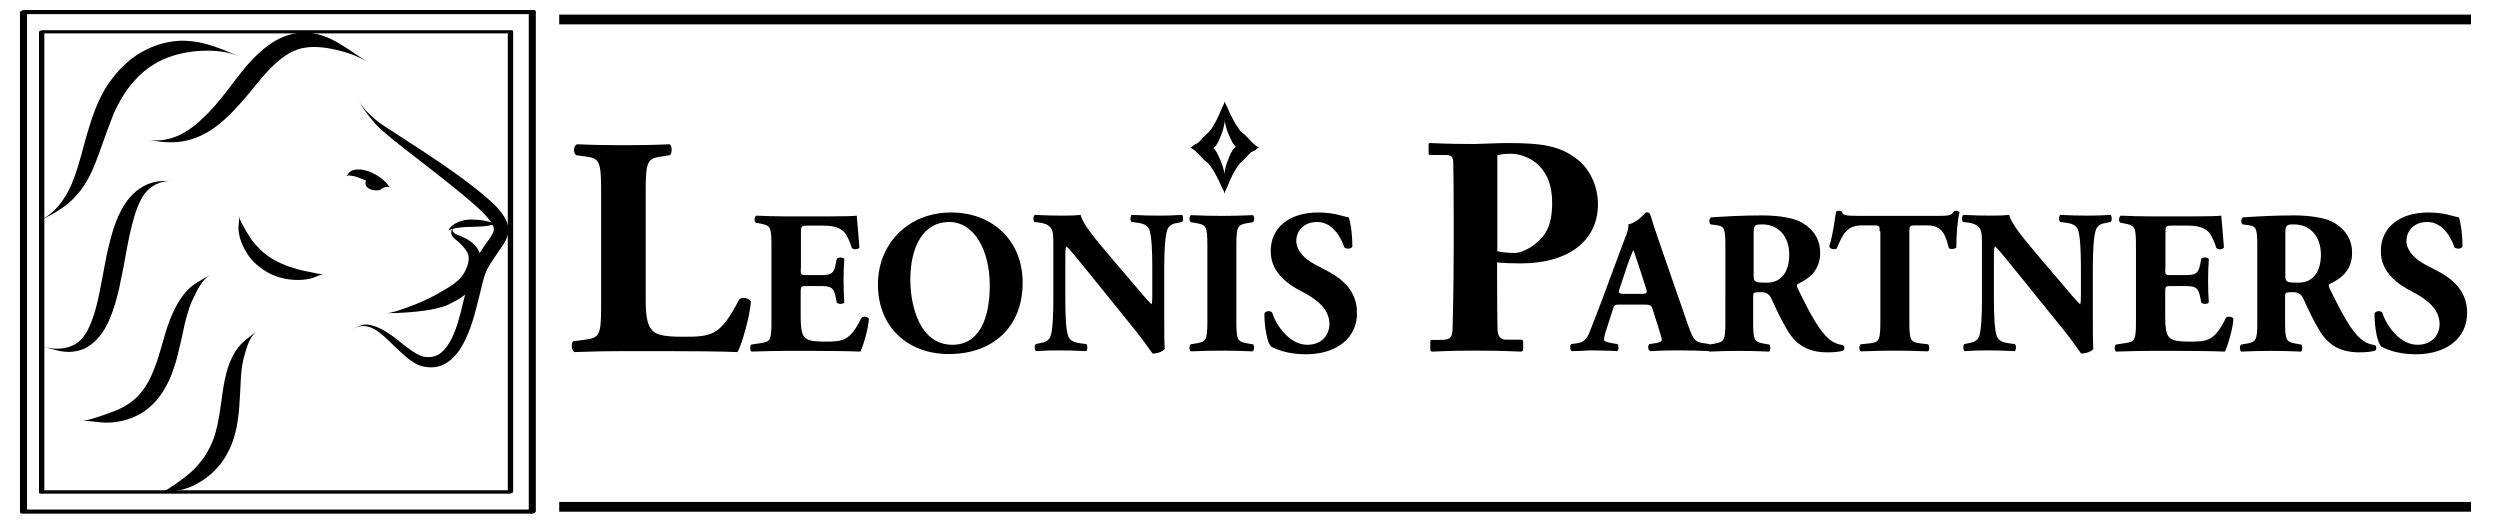 <?xml version="1.0" encoding="utf-8"?>
<!-- Generator: Adobe Illustrator 19.0.0, SVG Export Plug-In . SVG Version: 6.00 Build 0)  -->
<svg version="1.1" id="Layer_1" xmlns="http://www.w3.org/2000/svg" xmlns:xlink="http://www.w3.org/1999/xlink" x="0px" y="0px"
	 viewBox="0 0 1026 216" style="enable-background:new 0 0 1026 216;" xml:space="preserve">
<style type="text/css">
	.st0{fill:none;stroke:#000000;stroke-width:4;stroke-miterlimit:10;}
</style>
<g>
	<path d="M265,122.8c0,6,0.5,10.1,2.2,12.2c1.7,2.2,4,3.2,13.3,3.2c11.6,0,15.2-0.4,22.8-15.2c1-1.3,4-0.8,4.9,0.8
		c-0.6,6.7-3.7,17.3-5.5,20.7c-6.8-0.3-19.1-0.4-29.6-0.4h-17.2c-5.9,0-12.3,0.1-20.2,0.4c-1.2-0.8-1.4-3.7-0.4-4.5l4.9-0.6
		c5.8-0.8,6.5-1.8,6.5-13.7V78c0-11.9-0.8-13.1-6.5-13.8l-3.7-0.5c-1.3-0.8-1.3-3.7,0.3-4.5c6.7,0.3,13.1,0.4,19.2,0.4
		c6.1,0,12.5-0.1,18.9-0.4c1,0.8,1,3.7,0,4.5l-3.3,0.5C265.8,65,265,66.1,265,78V122.8z"/>
	<path d="M328.6,110.4c0,2.4,0.1,2.5,2.4,2.5h5.8c4.4,0,5.4-0.6,6.2-4.6l0.4-2.1c0.6-0.7,2.7-0.7,3.1,0.1c-0.2,2.7-0.3,5.7-0.3,8.9
		c0,3.2,0.1,6.2,0.3,8.9c-0.4,0.8-2.5,0.8-3.1,0.1l-0.4-2.1c-0.8-4-1.8-4.7-6.2-4.7H331c-2.3,0-2.4,0.1-2.4,2.6v10
		c0,3.9,0.3,6.6,1.3,8c1.1,1.5,2.7,2.2,8.8,2.2c7.3,0,10.2-0.3,14.8-9.7c0.7-0.9,2.8-0.6,3.1,0.4c-0.3,4.4-2.4,11.2-3.5,13.4
		c-4.5-0.2-12.5-0.3-19.4-0.3h-10.9c-4,0-8.1,0.1-14.4,0.3c-0.7-0.5-0.7-2.5,0-2.9l3.9-0.6c3.8-0.6,4.3-1.1,4.3-8.8v-31.3
		c0-7.6-0.5-8.1-4.3-8.9l-2.1-0.4c-0.8-0.5-0.7-2.4,0.2-2.9c3.9,0.2,8.1,0.3,12.1,0.3h17.8c5.4,0,10.2-0.1,11.3-0.3
		c0.1,1.3,0.7,7.4,1.1,13c-0.3,0.9-2.3,1.1-3.1,0.3c-0.9-2.9-2.1-5.5-3.2-6.6c-1.6-1.6-4.1-2.6-8.2-2.6h-6.7c-2.8,0-2.8,0.2-2.8,3.3
		V110.4z"/>
	<path d="M419.7,116c0,18.3-12.3,29.3-30.3,29.3c-16.9,0-29.1-11.1-29.1-28.6c0-16.6,12.4-29.5,30-29.5
		C407.6,87.2,419.7,99,419.7,116z M389.5,91.1c-10.3,0-15.9,9.7-15.9,23.7c0,10.2,3.6,26.7,17.3,26.7c11,0,15.3-10.8,15.3-24.4
		C406.2,102.8,399.9,91.1,389.5,91.1z"/>
	<path d="M477.8,129.7c0,5.5,0,10.8,0.2,13.5c-0.6,1-2.9,1.9-5,1.9c-0.1,0-2.9-4.3-6.8-9.2l-19.4-24c-4.9-6-7.6-9.5-9.2-10.8
		c-0.4,0.8-0.4,2.3-0.4,5.4v16.3c0,6.8,0.3,13.1,1.3,15.4c0.8,1.8,2.7,2.4,4.9,2.7l2.4,0.3c0.7,0.7,0.5,2.4,0,2.9
		c-4.5-0.2-7.9-0.3-11.3-0.3c-3.1,0-6.2,0.1-9.4,0.3c-0.5-0.5-0.7-2.3,0-2.9l1.4-0.3c2.3-0.4,3.9-1,4.6-2.8
		c0.9-2.3,1.2-8.6,1.2-15.4v-21.3c0-4.6-0.1-6-0.6-7.1c-0.7-1.4-1.8-2.4-4.8-2.9l-2.4-0.3c-0.6-0.7-0.5-2.7,0.3-2.9
		c3.9,0.2,8.1,0.3,11.6,0.3c2.9,0,5.3-0.1,7.1-0.3c0.8,3.8,6.3,10.2,13.9,19.2l7.1,8.3c3.7,4.4,6.1,7.3,8.1,9.2
		c0.3-0.8,0.3-2.3,0.3-3.8v-11.6c0-6.8-0.3-13.1-1.3-15.4c-0.8-1.8-2.6-2.4-4.9-2.7l-2.3-0.3c-0.7-0.7-0.5-2.4,0-2.9
		c4.5,0.2,7.8,0.3,11.3,0.3c3.1,0,6.1-0.1,9.4-0.3c0.5,0.5,0.7,2.3,0,2.9l-1.5,0.3c-2.2,0.3-3.8,1-4.5,2.8
		c-0.9,2.3-1.3,8.6-1.3,15.4V129.7z"/>
	<path d="M507.4,131.7c0,7.9,0.5,8.5,4.4,9.2l2.4,0.4c0.7,0.5,0.6,2.4-0.1,2.9c-4.5-0.2-8.7-0.3-12.6-0.3c-4,0-8.2,0.1-12.8,0.3
		c-0.7-0.5-0.7-2.4,0-2.9l2.4-0.4c3.9-0.7,4.4-1.3,4.4-9.2v-30.9c0-7.9-0.5-8.5-4.4-9.2l-2.4-0.4c-0.7-0.5-0.7-2.4,0-2.9
		c4.5,0.2,8.7,0.3,12.8,0.3c3.9,0,8.1-0.1,12.7-0.3c0.7,0.5,0.7,2.4,0,2.9l-2.4,0.4c-3.9,0.7-4.4,1.3-4.4,9.2V131.7z"/>
	<path d="M535.9,145.4c-7.7,0-12.5-2.2-14.3-3.2c-1.6-1.8-2.7-7.9-2.7-13.6c0.6-1.1,2.5-1.2,3.2-0.3c1.7,5.5,7.3,13.2,14.4,13.2
		c6.2,0,9.1-4.3,9.1-8.5c0-6.8-6.4-10.8-11.4-13.4c-6-3-12.7-8.1-12.7-16.4c-0.1-9.5,7.3-16,19.5-16c2.8,0,6.2,0.3,9.6,1.3
		c1.1,0.3,1.8,0.5,2.9,0.7c0.7,1.8,1.5,6.4,1.5,12c-0.4,1-2.5,1.1-3.3,0.3c-1.4-4.3-5-10.4-11.1-10.4c-5.5,0-8.6,3.6-8.6,7.8
		c0,3.9,3.4,7.4,7.6,9.6l5.5,2.9c5.2,2.8,11.8,7.6,11.8,16.9C557.1,138.6,548.6,145.4,535.9,145.4z"/>
	<path d="M614.4,112.2c0,5.6,0.1,22,0.2,23.4c0.2,2.6,1.4,3.8,3.4,3.8h6.1c0.8,0,1,0.4,1,0.8v3.1c0,0.6-0.1,1-1.1,1
		c-1.7,0-5.4-0.4-19.4-0.4c-10.6,0-15.2,0.4-16.6,0.4c-0.8,0-1-0.4-1-0.8v-3.2c0-0.6,0.1-0.8,0.7-0.8h3.1c4.1,0,4.9-0.6,5.3-3.6
		c0.1-1.2,0.5-19.9,0.5-33.8V88.2c0-7.9-0.1-20.5-0.2-22c-0.2-2.4-1.4-2.6-3.8-2.6h-5.6c-0.6,0-0.7-0.2-0.7-1v-3.1
		c0-0.6,0.1-0.8,0.7-0.8c1.3,0,5.6,0.4,18.2,0.4c2.2,0,9.2-0.4,13.2-0.4c14.8,0,21.8,1.2,28.8,6.6c5,3.8,8.6,10.7,8.6,18.6
		c0,14.4-11.5,24.2-31.7,24.2c-3.7,0-6.5-0.1-9.7-0.4V112.2z M614.4,103.1c2.6,0.6,5.4,0.7,7.3,0.7c3.7,0,9.7-3.8,12.4-8
		c2.4-3.7,2.9-8.3,2.9-12.7c0-16.6-12-20-16.9-20c-2,0-3.5,0.1-5.6,0.6V103.1z"/>
	<path d="M664.8,125c-2,0-2.3,0.1-2.8,1.7l-3.1,9.7c-0.5,1.7-0.6,2.4-0.6,3c0,0.5,0.7,1,3,1.4l2.5,0.4c0.5,0.6,0.7,2.5-0.2,2.9
		c-2.9-0.2-6.3-0.2-9.8-0.3c-2.9,0-4.8,0.3-8.7,0.3c-0.9-0.5-0.8-2.3-0.3-2.9l2.3-0.3c2-0.3,3.7-0.9,5.1-4.2
		c1.4-3.4,2.9-7.4,5.2-13.4l7.6-20.5c1.9-5.3,3.5-8.2,3.3-10.7c4-0.9,7.1-5,7.3-5c1.1,0,1.6,0.4,1.9,1.7c0.7,2.4,1.7,5.5,3.8,11.5
		l11.4,32.9c1.8,5,2.5,7,5.6,7.5l3.2,0.5c0.5,0.4,0.7,2.4-0.1,2.9c-4-0.2-8.6-0.3-12.9-0.3c-4.2,0-7.5,0.1-11.3,0.3
		c-0.9-0.5-1.1-2.3-0.2-2.9l2.7-0.4c1.9-0.3,2.3-0.9,2.3-1.4c0-0.6-0.6-2.6-1.6-5.7l-2.3-7.2c-0.4-1.3-1.1-1.5-4-1.5H664.8z
		 M673.8,120.6c1.9,0,2.4-0.3,1.7-2.4l-2.2-6.8c-1.2-3.6-2.3-7.1-3-8.8c-0.8,1.8-2.2,5.4-3.4,9.2l-2.1,6.3c-0.8,2.3-0.3,2.5,1.8,2.5
		H673.8z"/>
	<path d="M708.1,102.2c0-8.4-0.2-9.3-3.7-9.8l-2.3-0.3c-0.8-0.4-0.8-2.5,0.2-2.9c6.3-0.4,12.9-0.8,20.8-0.8c7.1,0,13.3,1.1,16.5,3
		c4.9,2.9,7.4,7.1,7.4,12.4c0,7.5-5,10.7-8.9,12.6c-0.8,0.4-0.8,0.9-0.4,1.8c5.5,11.3,9,17.6,13,21c2.2,1.8,4.4,2.3,5.6,2.4
		c0.8,0.4,0.8,1.7,0.3,2.2c-1.3,0.6-4,0.8-6.6,0.8c-7.7,0-12.6-2.8-16.3-8.8c-2.7-4.5-4.6-8.6-6.6-13c-1-2.3-2.4-2.9-4.5-2.9
		c-2.9,0-3.1,0.2-3.1,1.8v10.3c0,7.7,0.5,8.3,4.3,9l2.3,0.4c0.6,0.4,0.6,2.4,0,2.9c-4.5-0.2-8.3-0.3-12.3-0.3
		c-4.2,0-7.9,0.1-12.3,0.3c-0.7-0.5-0.7-2.5,0-2.9l2.3-0.4c3.8-0.7,4.3-1.3,4.3-9V102.2z M719.7,112.8c0,2.9,0.3,3.2,5.2,3.2
		c3,0,4.8-0.8,6.4-2.4c1.4-1.4,3-4.1,3-9.1c0-7.6-4.5-12.4-11-12.4c-3.4,0-3.6,0.3-3.6,4.3V112.8z"/>
	<path d="M771.4,94.9c0-2,0-2.4-2-2.4h-5.2c-6.1,0-7.9,3.4-10.4,9.5c-1,0.5-2.6,0.3-3.1-0.8c1.8-5.8,2.2-11,2.8-14.3
		c0.3-0.3,0.8-0.4,1.2-0.4c0.4,0,0.8,0.1,1.2,0.3c0.4,1.4,0.7,1.8,7.1,1.8h31.2c5.5,0,6.8-0.1,7.6-1.8c0.3-0.2,0.6-0.3,1.1-0.3
		s1.1,0.3,1.3,0.6c-0.8,2.9-1.4,9.7-1.3,14.4c-0.4,0.8-2.7,0.9-3.1,0.3c-1.4-5.4-2.6-9.3-8.9-9.3h-5c-2,0-2.3,0.3-2.3,2.4v37
		c0,7.8,0.5,8.5,4.3,9l3.4,0.4c0.6,0.5,0.6,2.4,0,2.9c-5.5-0.2-9.7-0.3-13.4-0.3c-4,0-8.4,0.1-14.3,0.3c-0.7-0.5-0.7-2.4,0-2.9
		l3.8-0.4c3.8-0.4,4.3-1.2,4.3-9V94.9z"/>
	<path d="M858.9,129.7c0,5.5,0,10.8,0.2,13.5c-0.6,1-2.9,1.9-5,1.9c-0.1,0-2.9-4.3-6.8-9.2l-19.4-24c-4.9-6-7.6-9.5-9.2-10.8
		c-0.4,0.8-0.4,2.3-0.4,5.4v16.3c0,6.8,0.3,13.1,1.3,15.4c0.8,1.8,2.7,2.4,4.9,2.7l2.4,0.3c0.7,0.7,0.5,2.4,0,2.9
		c-4.5-0.2-7.9-0.3-11.3-0.3c-3.1,0-6.2,0.1-9.4,0.3c-0.5-0.5-0.7-2.3,0-2.9l1.4-0.3c2.3-0.4,3.9-1,4.6-2.8
		c0.9-2.3,1.2-8.6,1.2-15.4v-21.3c0-4.6-0.1-6-0.6-7.1c-0.7-1.4-1.8-2.4-4.8-2.9l-2.4-0.3c-0.6-0.7-0.5-2.7,0.3-2.9
		c3.9,0.2,8.1,0.3,11.6,0.3c2.9,0,5.3-0.1,7.1-0.3c0.8,3.8,6.3,10.2,13.9,19.2l7.1,8.3c3.7,4.4,6.1,7.3,8.1,9.2
		c0.3-0.8,0.3-2.3,0.3-3.8v-11.6c0-6.8-0.3-13.1-1.3-15.4c-0.8-1.8-2.6-2.4-4.9-2.7l-2.3-0.3c-0.7-0.7-0.5-2.4,0-2.9
		c4.5,0.2,7.8,0.3,11.3,0.3c3.1,0,6.1-0.1,9.4-0.3c0.5,0.5,0.7,2.3,0,2.9l-1.5,0.3c-2.2,0.3-3.8,1-4.5,2.8
		c-0.9,2.3-1.3,8.6-1.3,15.4V129.7z"/>
	<path d="M888.6,110.4c0,2.4,0.1,2.5,2.4,2.5h5.8c4.4,0,5.4-0.6,6.2-4.6l0.4-2.1c0.6-0.7,2.7-0.7,3.1,0.1c-0.2,2.7-0.3,5.7-0.3,8.9
		c0,3.2,0.1,6.2,0.3,8.9c-0.4,0.8-2.5,0.8-3.1,0.1l-0.4-2.1c-0.8-4-1.8-4.7-6.2-4.7h-5.8c-2.3,0-2.4,0.1-2.4,2.6v10
		c0,3.9,0.3,6.6,1.3,8c1.1,1.5,2.7,2.2,8.8,2.2c7.3,0,10.2-0.3,14.8-9.7c0.7-0.9,2.8-0.6,3.1,0.4c-0.3,4.4-2.4,11.2-3.5,13.4
		c-4.5-0.2-12.5-0.3-19.4-0.3h-10.9c-4,0-8.1,0.1-14.4,0.3c-0.7-0.5-0.7-2.5,0-2.9l3.9-0.6c3.8-0.6,4.3-1.1,4.3-8.8v-31.3
		c0-7.6-0.5-8.1-4.3-8.9l-2.1-0.4c-0.8-0.5-0.7-2.4,0.2-2.9c3.9,0.2,8.1,0.3,12.1,0.3h17.8c5.4,0,10.2-0.1,11.3-0.3
		c0.1,1.3,0.7,7.4,1.1,13c-0.3,0.9-2.3,1.1-3.1,0.3c-0.9-2.9-2.1-5.5-3.2-6.6c-1.6-1.6-4.1-2.6-8.2-2.6h-6.7c-2.8,0-2.8,0.2-2.8,3.3
		V110.4z"/>
	<path d="M926.4,102.2c0-8.4-0.2-9.3-3.7-9.8l-2.3-0.3c-0.8-0.4-0.8-2.5,0.2-2.9c6.3-0.4,12.9-0.8,20.8-0.8c7.1,0,13.3,1.1,16.5,3
		c4.9,2.9,7.4,7.1,7.4,12.4c0,7.5-5,10.7-8.9,12.6c-0.8,0.4-0.8,0.9-0.4,1.8c5.5,11.3,9,17.6,13,21c2.2,1.8,4.4,2.3,5.6,2.4
		c0.8,0.4,0.8,1.7,0.3,2.2c-1.3,0.6-4,0.8-6.6,0.8c-7.7,0-12.6-2.8-16.3-8.8c-2.7-4.5-4.6-8.6-6.6-13c-1-2.3-2.4-2.9-4.5-2.9
		c-2.9,0-3.1,0.2-3.1,1.8v10.3c0,7.7,0.5,8.3,4.3,9l2.3,0.4c0.6,0.4,0.6,2.4,0,2.9c-4.5-0.2-8.3-0.3-12.3-0.3
		c-4.2,0-7.9,0.1-12.3,0.3c-0.7-0.5-0.7-2.5,0-2.9l2.3-0.4c3.8-0.7,4.3-1.3,4.3-9V102.2z M937.9,112.8c0,2.9,0.3,3.2,5.2,3.2
		c3,0,4.8-0.8,6.4-2.4c1.4-1.4,3-4.1,3-9.1c0-7.6-4.5-12.4-11-12.4c-3.4,0-3.6,0.3-3.6,4.3V112.8z"/>
	<path d="M991.5,145.4c-7.7,0-12.5-2.2-14.3-3.2c-1.6-1.8-2.7-7.9-2.7-13.6c0.6-1.1,2.5-1.2,3.2-0.3c1.7,5.5,7.3,13.2,14.4,13.2
		c6.2,0,9.1-4.3,9.1-8.5c0-6.8-6.4-10.8-11.4-13.4c-6-3-12.7-8.1-12.7-16.4c-0.1-9.5,7.3-16,19.5-16c2.8,0,6.2,0.3,9.6,1.3
		c1.1,0.3,1.8,0.5,2.9,0.7c0.7,1.8,1.5,6.4,1.5,12c-0.4,1-2.5,1.1-3.3,0.3c-1.4-4.3-5-10.4-11.1-10.4c-5.5,0-8.6,3.6-8.6,7.8
		c0,3.9,3.4,7.4,7.6,9.6l5.5,2.9c5.2,2.8,11.8,7.6,11.8,16.9C1012.6,138.6,1004.2,145.4,991.5,145.4z"/>
</g>
<line class="st0" x1="229.5" y1="8" x2="1014.1" y2="8"/>
<line class="st0" x1="229.5" y1="208" x2="1014.1" y2="208"/>
<g>
	<g>
		<g>
			<g>
				<path d="M502.6,41.7c-0.1,1.2-0.4,2.2-0.4,3.7c0,0.8,0.2,3.3,0.7,5.6c0.5,2.3,1.4,4.3,1.4,4.3l0.6,1.3c0.4,0.8,0.8,2,1.7,3
					c0.8,1.1,2.1,1.9,3.3,2.4c1.2,0.5,2.4,0.5,2.9,0.5c1-0.1,1.8-0.5,2.4-0.9c0.6-0.5,1.1-1,1.6-1.2c-0.6,0-1.2-0.3-1.7-0.8
					c-0.5-0.4-0.9-0.9-1.3-1.3c-0.2-0.2-0.7-0.6-1.1-1.1c-0.5-0.5-1-1.1-1.6-1.7c-0.7-0.5-1.4-1.1-1.9-1.6c-0.5-0.5-0.7-0.9-0.7-0.9
					c0,0-1.1-1.5-2.1-3.3c-1-1.8-2-4-2.3-4.7C503.6,43.6,503,42.9,502.6,41.7z"/>
			</g>
		</g>
	</g>
	<g>
		<g>
			<g>
				<path d="M502.6,41.7c-0.3,1.2-0.9,2-1.4,3.3c-0.3,0.7-1.2,2.9-2.2,4.8c-1,1.9-2,3.4-2,3.3c0,0-0.3,0.4-0.7,0.9
					c-0.5,0.5-1.2,1.1-1.8,1.7c-0.7,0.6-1.2,1.2-1.6,1.7c-0.5,0.5-0.9,0.9-1.1,1.1c-0.4,0.4-0.8,0.9-1.3,1.3
					c-0.5,0.5-1.1,0.8-1.7,0.8c0.6,0.3,1,0.7,1.6,1.2c0.6,0.4,1.4,0.8,2.4,0.9c0.5,0,1.7,0,2.9-0.5c1.2-0.5,2.5-1.4,3.3-2.4
					c0.8-1.1,1.3-2.2,1.6-3l0.5-1.3c0,0,0.9-2,1.3-4.3c0.5-2.3,0.6-4.8,0.7-5.6C503.1,43.8,502.7,42.9,502.6,41.7z"/>
			</g>
		</g>
	</g>
	<g>
		<g>
			<g>
				<path d="M502.6,79.4c0.1-1.2,0.4-2.2,0.4-3.7c0-0.8-0.2-3.3-0.7-5.6c-0.5-2.3-1.4-4.3-1.4-4.3l-0.6-1.3c-0.4-0.8-0.8-2-1.7-3
					c-0.8-1.1-2.1-1.9-3.3-2.4c-1.2-0.5-2.4-0.5-2.9-0.5c-1,0.1-1.8,0.5-2.4,0.9c-0.6,0.5-1.1,1-1.6,1.2c0.6,0,1.2,0.3,1.7,0.8
					c0.5,0.4,0.9,0.9,1.3,1.3c0.2,0.2,0.7,0.6,1.1,1.1c0.5,0.5,1,1.1,1.6,1.7c0.7,0.5,1.4,1.1,1.9,1.6c0.5,0.5,0.7,0.9,0.7,0.9
					c0,0,1.1,1.5,2.1,3.3c1,1.8,2,4,2.3,4.7C501.7,77.5,502.3,78.2,502.6,79.4z"/>
			</g>
		</g>
	</g>
	<g>
		<g>
			<g>
				<path d="M502.5,79.4c0.3-1.2,0.9-2,1.4-3.3c0.3-0.7,1.2-2.9,2.2-4.8c1-1.9,2-3.4,2-3.3c0,0,0.3-0.4,0.7-0.9
					c0.5-0.5,1.2-1.1,1.8-1.7c0.7-0.6,1.2-1.2,1.6-1.7c0.5-0.5,0.9-0.9,1.1-1.1c0.4-0.4,0.8-0.9,1.3-1.3c0.5-0.5,1.1-0.8,1.7-0.8
					c-0.6-0.3-1-0.7-1.6-1.2c-0.6-0.4-1.4-0.8-2.4-0.9c-0.5,0-1.7,0-2.9,0.5c-1.2,0.5-2.5,1.4-3.3,2.4c-0.8,1.1-1.3,2.2-1.6,3
					l-0.5,1.3c0,0-0.9,2-1.3,4.3c-0.5,2.3-0.6,4.8-0.7,5.6C502,77.3,502.4,78.2,502.5,79.4z"/>
			</g>
		</g>
	</g>
</g>
<g>
	<g>
		<g>
			<path d="M209.9,201.2c-49.6,0-99.3,0-148.9,0c-11.3,0-22.6,0-33.9,0c-2.8,0-5.5,0-8.3,0c-1.9,0-0.6,1-0.6-0.4c0-21.3,0-42.7,0-64
				c0-41.3,0-82.6,0-123.9c-0.5,0.3-1,0.5-1.5,0.8c49.6,0,99.3,0,148.9,0c11.3,0,22.6,0,33.9,0c2.8,0,5.5,0,8.3,0
				c1.9,0,0.6-1,0.6,0.4c0,21.3,0,42.7,0,64c0,41.3,0,82.6,0,123.9c0,1,2.2,0.5,2.2-0.2c0-49.7,0-99.4,0-149.1c0-13.3,0-26.5,0-39.8
				c0-0.4-0.3-0.5-0.7-0.5c-49.6,0-99.3,0-148.9,0c-14.5,0-29,0-43.5,0c-0.4,0-1.5,0.2-1.5,0.8c0,49.7,0,99.4,0,149.1
				c0,13.3,0,26.5,0,39.8c0,0.4,0.3,0.5,0.7,0.5c49.6,0,99.3,0,148.9,0c14.5,0,29,0,43.5,0C210,202.5,211.4,201.2,209.9,201.2z"/>
		</g>
	</g>
	<g>
		<g>
			<path d="M219,209.1c-48.7,0-97.5,0-146.2,0c-20.9,0-41.7,0-62.6,0c0.3,0.2,0.6,0.5,0.9,0.7c0-49,0-98,0-147.1
				c0-19.3,0-38.6,0-57.9c-0.7,0.3-1.3,0.7-2,1c48.7,0,97.5,0,146.2,0c20.9,0,41.7,0,62.6,0c-0.3-0.2-0.6-0.5-0.9-0.7
				c0,49,0,98,0,147.1c0,19.3,0,38.6,0,57.9c0,1.3,2.9,0.7,2.9-0.3c0-49,0-98,0-147.1c0-19.3,0-38.6,0-57.9c0-0.5-0.4-0.7-0.9-0.7
				c-48.7,0-97.5,0-146.2,0c-20.9,0-41.7,0-62.6,0c-0.5,0-2,0.3-2,1c0,49,0,98,0,147.1c0,19.3,0,38.6,0,57.9c0,0.5,0.4,0.7,0.9,0.7
				c48.7,0,97.5,0,146.2,0c20.9,0,41.7,0,62.6,0C219.1,210.9,220.9,209.1,219,209.1z"/>
		</g>
	</g>
	<g>
		<g>
			<g>
				<path d="M142.1,72.4c0.3-0.3,0.8-0.4,1.2-0.4c0.4,0,0.8,0.1,1.3,0.2c0.3,0,0.8,0.1,1.4,0.3c0.6,0.2,1.3,0.4,2,0.7l2.7,1.1
					c0,0,1.3,0.6,2.8,1.1c1.5,0.6,3.3,1.1,3.9,1.2c1.1,0.2,2,0,2.8,0.3c-0.8-0.4-1.1-1.3-1.9-2.1c-0.4-0.4-1.8-1.7-3.2-2.6
					c-1.4-0.9-2.9-1.5-2.9-1.5c0,0-1.4-0.7-3.3-1c-0.9-0.2-1.9-0.2-2.8-0.1c-0.9,0.1-1.6,0.4-1.9,0.5
					C143,70.8,142.7,71.7,142.1,72.4z"/>
			</g>
		</g>
	</g>
	<g>
		<g>
			<g>
				<path d="M185.2,95.7c0-0.2,0-0.3,0-0.5c0.1-0.8,0.5-1.6,0.5-1.8c0-0.1,0-0.1,0,0.1c0,0.2-0.1,0.8,0.2,1.5c0,0.1,0.2,0.3,0.2,0.3
					c0,0,0.2,0.2,0.5,0.5c0.3,0.2,0.9,0.5,1.7,0.8c0.4,0.2,0.9,0.3,1.5,0.6c0.6,0.3,1,0.5,1.6,0.8c1.2,0.7,2.5,1.5,3.7,2.9
					c0.6,0.7,1.3,1.7,1.7,2.8c0.5,1.1,0.7,2.4,0.7,3.6c0,1.2-0.2,2.5-0.4,3.6c-0.3,1.2-0.6,2.2-1.1,3.3c-0.5,1.2-1.1,2.3-1.8,3.2
					c-0.7,0.9-1.5,1.8-2.2,2.5c-1.5,1.4-3,2.4-4.2,3.1c-1.7,1-3.1,1.6-4,2.1c-1,0.4-1.5,0.6-1.5,0.6c0,0-2.4,0.8-5.7,1.4
					c-3.3,0.6-7.4,1-10.8,1.2c-2.9,0.2-4.7,0.2-5.8,0.2c-1.1,0-1.3,0.1-1,0c0.6,0,3.4-0.6,6.7-1.8c-0.4,0.1,3.6-1.2,7.4-2.9
					c1.9-0.8,3.8-1.8,5.2-2.5c1.4-0.7,2.2-1.3,2.2-1.3c0,0,1.6-0.8,4-2.3c0.9-0.6,2.1-1.4,3.2-2.4c0.6-0.5,1.1-1,1.6-1.6
					c0.5-0.6,0.9-1.2,1.3-1.9c0.4-0.8,0.8-1.6,1.1-2.4c0.3-0.8,0.5-1.6,0.6-2.3c0.2-1.4,0-2.6-0.6-3.7c-0.6-1-1.4-2-2.2-2.8
					l-1.2-1.2c-0.3-0.3-0.7-0.6-1.1-0.9c-0.7-0.6-1.4-1.2-1.7-1.8C185.2,96.1,185.2,95.7,185.2,95.7z"/>
			</g>
		</g>
	</g>
	<g>
		<g>
			<path d="M150.6,73.6c0.5,2.8,3.4,4.1,6,3.8c-0.2-0.3-0.3-0.5-0.5-0.8c-1.8,0.9-2.7-1.2-3-2.6c-0.6,0.2-1.2,0.4-1.9,0.6
				c1,1,2.1,1.7,3.4,2.3c0.5-0.3,1-0.6,1.5-0.9c-1.2-0.5-1.9-1.3-2.8-2.2c-0.6,0.3-1.2,0.5-1.8,0.8c1.1,1.1,2.3,1.9,3.7,2.7
				c0.5-0.3,1-0.6,1.5-0.9c-1.2-0.5-2.1-0.9-3.1-1.8c-0.6,0.3-1.1,0.6-1.7,0.8c1.2,0.6,2.4,1.2,3.5,1.9c0.5-0.3,1-0.6,1.5-0.9
				c-1.3-0.7-2-1.2-2.8-2.5c-0.6,0.3-1.1,0.6-1.7,0.8c0.9,0.6,1.7,1.1,2.5,1.8c0.6-0.3,1.2-0.5,1.8-0.8c-0.4-0.3-0.9-0.6-1.3-1
				c-0.6,0.3-1.2,0.5-1.8,0.8c0.3,0.2,0.6,0.4,1,0.6c0.5,0.4,2.3-0.3,1.8-0.8c-1.1-0.9-2.6-2.2-4.2-2.2c-0.9,0-2.1,0.5-1.8,1.6
				c0.7,2.8,4.8,2.6,6.8,1.6c-0.4-0.2-0.8-0.4-1.2-0.5c-1.8,1.6-3.3-0.8-3.7-2.4c-0.2-0.6-1.7-0.2-1.9,0.2c-1.8,3.7,2.7,5,5.5,4.4
				c0.2-0.1,1.3-0.7,0.6-0.9c-1-0.3-1.9-0.6-2.9-1c-0.4,0.3-0.8,0.7-1.1,1c0.1,0,0.2,0,0.3,0c0.7,0,2.1-1.1,0.8-1.1
				c-0.3,0-0.6,0-1,0c-0.3,0-2,0.6-1.1,1c2.4,1.1,4.9,0.7,7.2-0.5c-0.4-0.2-0.8-0.4-1.2-0.6c-0.8,0.4-1.6,0.5-2.4,0.8
				c-1.1,0.3-0.9,1.3,0.3,0.9c1.2-0.3,2.3-0.5,3.4-1.2c1.1-0.7-0.6-0.9-1.2-0.6c-1.4,0.8-3,0.8-4.4,0.1c-0.4,0.3-0.8,0.7-1.1,1
				c0.3,0,0.6,0,1,0c0.7,0,2.1-1.1,0.8-1.1c-0.1,0-0.2,0-0.3,0c-0.3,0-2,0.7-1.1,1c1,0.3,1.9,0.6,2.9,1c0.2-0.3,0.4-0.6,0.6-0.9
				c-2.1,0.4-4.6-1.1-3.5-3.4c-0.6,0.1-1.2,0.2-1.9,0.2c1,3.4,4.5,4.6,7.2,2.1c0.8-0.7-0.8-0.7-1.2-0.5c-1.4,0.7-2.9,0.4-3.9-0.9
				c-0.1-0.2-0.2-0.3-0.2-0.5c-0.1-0.5-0.1,0.1-0.7,0.1c1.1,0.2,2.2,1.2,3,1.8c0.6-0.3,1.2-0.5,1.8-0.8c-0.3-0.2-0.7-0.4-1-0.6
				c-0.5-0.4-2.3,0.3-1.8,0.8c0.4,0.4,0.9,0.6,1.3,1c0.5,0.4,2.3-0.3,1.8-0.8c-0.8-0.8-1.8-1.4-2.7-2c-0.4-0.3-2.1,0.2-1.7,0.8
				c0.8,1.4,1.6,2,3,2.7c0.5,0.3,2.3-0.4,1.5-0.9c-1.1-0.7-2.3-1.3-3.5-1.9c-0.4-0.2-2.2,0.3-1.7,0.8c1,1,2,1.5,3.4,2
				c0.5,0.2,2.4-0.4,1.5-0.9c-1.2-0.7-2.4-1.5-3.4-2.5c-0.5-0.5-2.3,0.2-1.8,0.8c1,1,1.7,1.8,3,2.3c0.5,0.2,2.4-0.5,1.5-0.9
				c-1.1-0.6-2.2-1.3-3.1-2.2c-0.4-0.4-2-0.1-1.9,0.6c0.5,3.3,3.4,4,6.1,2.6c0.8-0.4,0.1-0.9-0.5-0.8c-2,0.2-3.9-1.3-4.3-3.3
				C152.4,72.4,150.5,72.9,150.6,73.6L150.6,73.6z"/>
		</g>
	</g>
	<g>
		<g>
			<g>
				<path d="M98.1,88.6c0.2,2.2-0.5,3.9-0.1,6.8c0.1,0.8,0.4,2.3,1.1,4.1c0.7,1.8,1.8,3.9,3.1,5.7c1.3,1.8,2.9,3.3,4.1,4.2
					c1.2,1,2.1,1.5,2.1,1.5c0,0,0.8,0.6,2.2,1.3c1.4,0.7,3.4,1.5,5.5,2c2.1,0.5,4.4,0.7,6.3,0.7c1.9,0,3.4-0.3,4.2-0.4
					c2.8-0.5,4.2-1.7,6.4-2.1c-2.2,0.3-3.9-0.5-6.4-0.9c-0.7-0.1-2.1-0.4-3.7-0.8c-1.6-0.4-3.5-1-5.2-1.6c-1.7-0.7-3.3-1.4-4.4-2
					c-1.1-0.6-1.8-1-1.8-1c0,0-2.8-1.7-5.3-4.3c-1.3-1.3-2.5-2.7-3.4-4.1c-0.9-1.3-1.6-2.6-2-3.2C99.7,92.2,98.4,90.8,98.1,88.6z"/>
			</g>
		</g>
	</g>
	<g>
		<g>
			<g>
				<path d="M144.5,135.2c1.6-1,3.3-1.5,5-1.4c1.6,0.1,3.1,0.7,4.5,1.5c2.8,1.7,5.2,4.2,8.4,7.3c0.7,0.6,1.6,1.5,2.8,2.6
					c1.2,1.1,2.6,2.3,4.5,3.5c1.2,0.8,2.7,1.5,4.5,1.8c1.6,0.3,3.5,0.4,5.3,0c1.9-0.4,3.6-1.3,5.1-2.5c1.5-1.2,2.7-2.6,3.8-4.1
					c2.1-3,3.5-6.4,4.7-9.6c1.2-3.3,2-6.5,2.8-9.6c0.8-3,1.5-6,2.1-8.5c0.6-2.5,1.3-4.4,2.1-6c0.8-1.6,1.7-2.8,2.3-3.7
					c0.7-1.1,0.9-1.5,1-1.5l0.8-1.2c0.5-0.8,1.3-1.8,2.4-3.5c0.5-0.8,1.1-1.8,1.6-3.2c0.5-1.4,0.6-3.2,0.2-4.8
					c-0.4-1.6-1.2-3-2.1-4.3c-0.4-0.6-0.9-1.2-1.4-1.8c-0.5-0.6-1-1.1-1.5-1.7c-4.2-4.2-9.2-7.9-14.2-11.7
					c-5.1-3.7-10.2-7.2-14.8-10.2c-5-3.3-9.2-6-11.2-7.3l-5.1-3.3c-0.8-0.5-1.5-1-2.2-1.5c-0.7-0.5-1.3-1-2-1.6
					c-2.5-2.1-4.8-4.4-6.8-7.6c1.9,3.2,3.8,5.8,6,8.4c0.5,0.6,1.1,1.3,1.7,1.9c0.6,0.6,1.3,1.3,2,1.9c1.4,1.3,3,2.5,4.7,4
					c1.9,1.5,5.8,4.6,10.5,8.2c4.3,3.4,9.2,7.1,14,11c4.8,3.9,9.6,7.8,13.2,11.6c1.7,1.8,3.1,3.8,3.4,5.1c0.1,0.7,0.1,1.1-0.1,1.7
					c-0.2,0.6-0.6,1.2-1,1.9c-0.8,1.3-1.7,2.5-2.3,3.3l-0.9,1.3c0,0-0.4,0.7-0.9,1.4c-0.6,0.9-1.6,2.4-2.6,4.4c-1,2-1.9,4.6-2.5,7.3
					l-2,8.5c-0.7,3-1.5,6.1-2.4,9.2c-1,3.1-2.1,6.1-3.7,8.6c-1.6,2.6-3.6,4.5-5.9,5.2c-1.2,0.4-2.4,0.4-3.6,0.3
					c-1.1-0.1-2.2-0.5-3.3-1.1c-1.6-0.8-3.1-1.9-4.3-2.8c-1.2-0.9-2.2-1.7-2.9-2.3c-3.5-2.8-6.5-4.9-9.8-6.2c-1.6-0.6-3.3-1-5-0.9
					C147.7,133.6,146.1,134.2,144.5,135.2z"/>
			</g>
		</g>
	</g>
	<g>
		<g>
			<g>
				<path d="M17.8,142.2c2.4,0.8,4.6,1.4,6.9,1.9c2.3,0.4,4.6,0.5,7.1-0.1c2.4-0.5,4.9-1.8,7-3.8c2.1-1.9,3.9-4.4,5.3-7.3
					c1.2-2.4,2.9-6.7,4.2-12.1c0.6-2.1,1.3-5.9,1.3-5.9c0,0,0.7-3.2,1.1-5.3c0.7-3.9,1.3-7.4,1.9-10.3c0.6-2.9,1.1-5.2,1.5-6.7
					c1.4-5.5,2.8-9.6,5.2-13c1.2-1.6,2.8-3,4.8-4c2-1,4.3-1.5,6.8-1.3c-2.5-0.1-4.8-0.1-7.1,0.3c-2.3,0.5-4.5,1.4-6.5,2.8
					c-4.1,2.8-7.2,7.3-9.5,13.1c-0.6,1.6-1.5,4-2.3,7.1c-0.8,3-1.7,6.6-2.4,10.6c-0.4,2.1-1,5.3-1,5.3l-1.1,5.7
					c-1,5.2-2.1,9.1-2.9,11.2c-1.8,5.2-3.8,8.8-7.3,10.9C27.2,143.3,22.5,143.7,17.8,142.2z"/>
			</g>
		</g>
	</g>
	<g>
		<g>
			<g>
				<path d="M16.4,90.6c4.4-2.3,8.2-4.3,11.8-7.3c3.5-3,6.8-7.1,9.4-12.8c0.5-1.2,1.3-2.8,2-4.8c0.8-2,1.6-4.3,2.5-6.8
					c1-2.9,2.5-7,3.8-10.3l0.9-2.3c0.3-0.7,0.6-1.2,0.8-1.7c0.5-1,0.8-1.6,0.8-1.6c0,0,1.1-2.1,2.7-4.6c0.8-1.3,1.8-2.6,2.9-3.9
					c1.1-1.3,2.2-2.5,3.2-3.5c2.6-2.5,5.3-4.3,7.7-5.6c2.4-1.3,4.5-2,6-2.5c5.3-1.6,9.8-2.1,14.2-2.1c4.4,0,8.7,0.5,13.3,2.4
					c-4.6-1.9-8.5-3.6-12.9-4.9c-2.2-0.6-4.6-1.2-7.2-1.4c-2.6-0.3-5.5-0.3-8.7,0.3c-1.7,0.3-4.4,0.9-7.5,2.2
					c-3.1,1.3-6.6,3.3-9.9,6.2c-1.3,1.2-2.8,2.6-4.1,4.1c-1.3,1.5-2.5,3.1-3.5,4.5c-2,2.9-3.1,5.3-3.1,5.3c0,0-0.4,0.7-0.9,1.8
					c-0.3,0.6-0.6,1.3-0.9,2.1c-0.3,0.8-0.6,1.6-1,2.5c-1.4,3.6-2.6,7.9-3.5,10.9c-1.4,5.3-2.5,9.3-3.2,11.5
					c-1.7,5.5-3.4,9.6-5.8,13.2C23.9,85.1,20.8,88.2,16.4,90.6z"/>
			</g>
		</g>
	</g>
	<g>
		<g>
			<g>
				<path d="M60.5,57.3c4.9,0.9,9.2,1.5,13.9,0.8c4.7-0.7,9.6-2.6,14.7-6.5c2.1-1.6,5.5-4.6,9.2-8.8c0.6-0.7,1.4-1.6,2.2-2.5
					l2.3-2.7l2.4-3c0,0,0.9-1.1,2.1-2.5c1.2-1.4,2.8-3.1,4-4.4c2.6-2.6,5.2-4.6,7.5-5.9c2.3-1.3,4.2-1.8,5.6-2.1
					c2.5-0.5,4.9-0.5,7.2-0.3c2.3,0.2,4.5,0.6,6.6,1.1c4.3,1,8.4,2.4,12.7,4.9c-4.3-2.6-7.6-5.2-11.6-7.5c-2-1.2-4.1-2.3-6.7-3.2
					c-2.5-0.9-5.5-1.5-9-1.3c-1.9,0.1-4.8,0.6-8,2c-3.2,1.4-6.6,3.8-9.7,6.7c-1.5,1.4-3.3,3.3-4.6,4.8c-1.3,1.6-2.3,2.8-2.3,2.8
					l-0.7,0.9l-1.7,2.2l-4,5.2c-3.2,4.2-6,7.2-7.6,8.8c-4,4-7.4,6.7-11.3,8.6C69.8,57.2,65.5,58.2,60.5,57.3z"/>
			</g>
		</g>
	</g>
	<g>
		<g>
			<g>
				<path d="M65.1,202.3c3.8-0.8,6.8-0.3,11.5-1.9c1.3-0.4,3.8-1.4,6.6-3.3c2.8-1.8,5.9-4.6,8.1-7.8c2.3-3.2,3.8-6.7,4.6-9.3
					c0.8-2.6,1.1-4.2,1.1-4.2c0,0,0.4-1.7,0.7-4.2c0.4-2.6,0.6-6,0.8-9.5c0.2-3.5,0.3-7,0.6-9.9c0.3-2.9,0.9-5.2,1.2-6.3
					c0.6-2.1,1.1-3.8,1.8-5.4c0.7-1.6,1.6-3.1,3-4.4c-1.5,1.3-2.9,2.2-4.3,3.4c-1.4,1.2-2.9,2.6-4.2,4.7c-0.7,1.2-2.1,3.6-3.1,6.8
					c-1,3.2-1.7,6.9-2.2,10.4c-0.5,3.5-0.9,6.7-1.3,9c-0.4,2.3-0.7,3.7-0.7,3.7c0,0-0.3,1.5-0.9,3.6c-0.6,2.1-1.6,4.9-3.2,7.6
					c-1.5,2.7-3.6,5.3-5.6,7.3c-2,2-4,3.4-5,4.2c-1.8,1.3-3.3,2.4-4.8,3.3C68.5,201.1,67,201.9,65.1,202.3z"/>
			</g>
		</g>
	</g>
	<g>
		<g>
			<g>
				<path d="M33.4,172.7c4.1-0.2,6.9,1,12,0.7c1.4-0.1,4.2-0.3,7.6-1.5c1.7-0.6,3.5-1.4,5.3-2.5c1.8-1.1,3.4-2.5,4.9-4
					c2.9-3,4.8-6.4,6-8.9c1.2-2.5,1.7-4.2,1.7-4.2c0,0,0.6-1.7,1.4-4.2c0.7-2.6,1.5-6,2.3-9.5c0.7-3.5,1.5-7.1,2.4-10
					c0.8-2.9,1.8-5.2,2.4-6.3c1-2.1,1.8-3.8,2.8-5.3c1-1.5,2.1-2.9,3.8-4.1c-1.7,1.1-3.3,1.9-4.9,2.9c-1.6,1-3.3,2.2-5,4.2
					c-0.9,1.1-2.7,3.4-4.2,6.4c-1.6,3.1-3,6.8-4,10.3l-2.7,9.2c-0.7,2.4-1.3,3.8-1.3,3.8c0,0-0.5,1.5-1.4,3.6
					c-0.9,2.1-2.3,4.9-4.3,7.4c-1.9,2.5-4.5,4.6-7,6c-2.5,1.4-4.9,2.3-6.1,2.7c-2.2,0.8-4,1.5-5.8,2
					C37.1,172.1,35.4,172.6,33.4,172.7z"/>
			</g>
		</g>
	</g>
</g>
<g>
	<path d="M184,94.5c0.9-1.6,2.4-2.7,4.1-3.4c1.7-0.7,3.5-1,5.2-1c1.7,0,3.4,0.1,5.1,0.4c1.7,0.3,3.3,0.7,5,1.3
		c-1.6,0.7-3.4,0.9-5.1,1.1c-1.7,0.1-3.3,0.2-4.9,0.2c-1.6,0-3.2,0.1-4.7,0.3C187.2,93.5,185.7,93.9,184,94.5z"/>
</g>
</svg>
